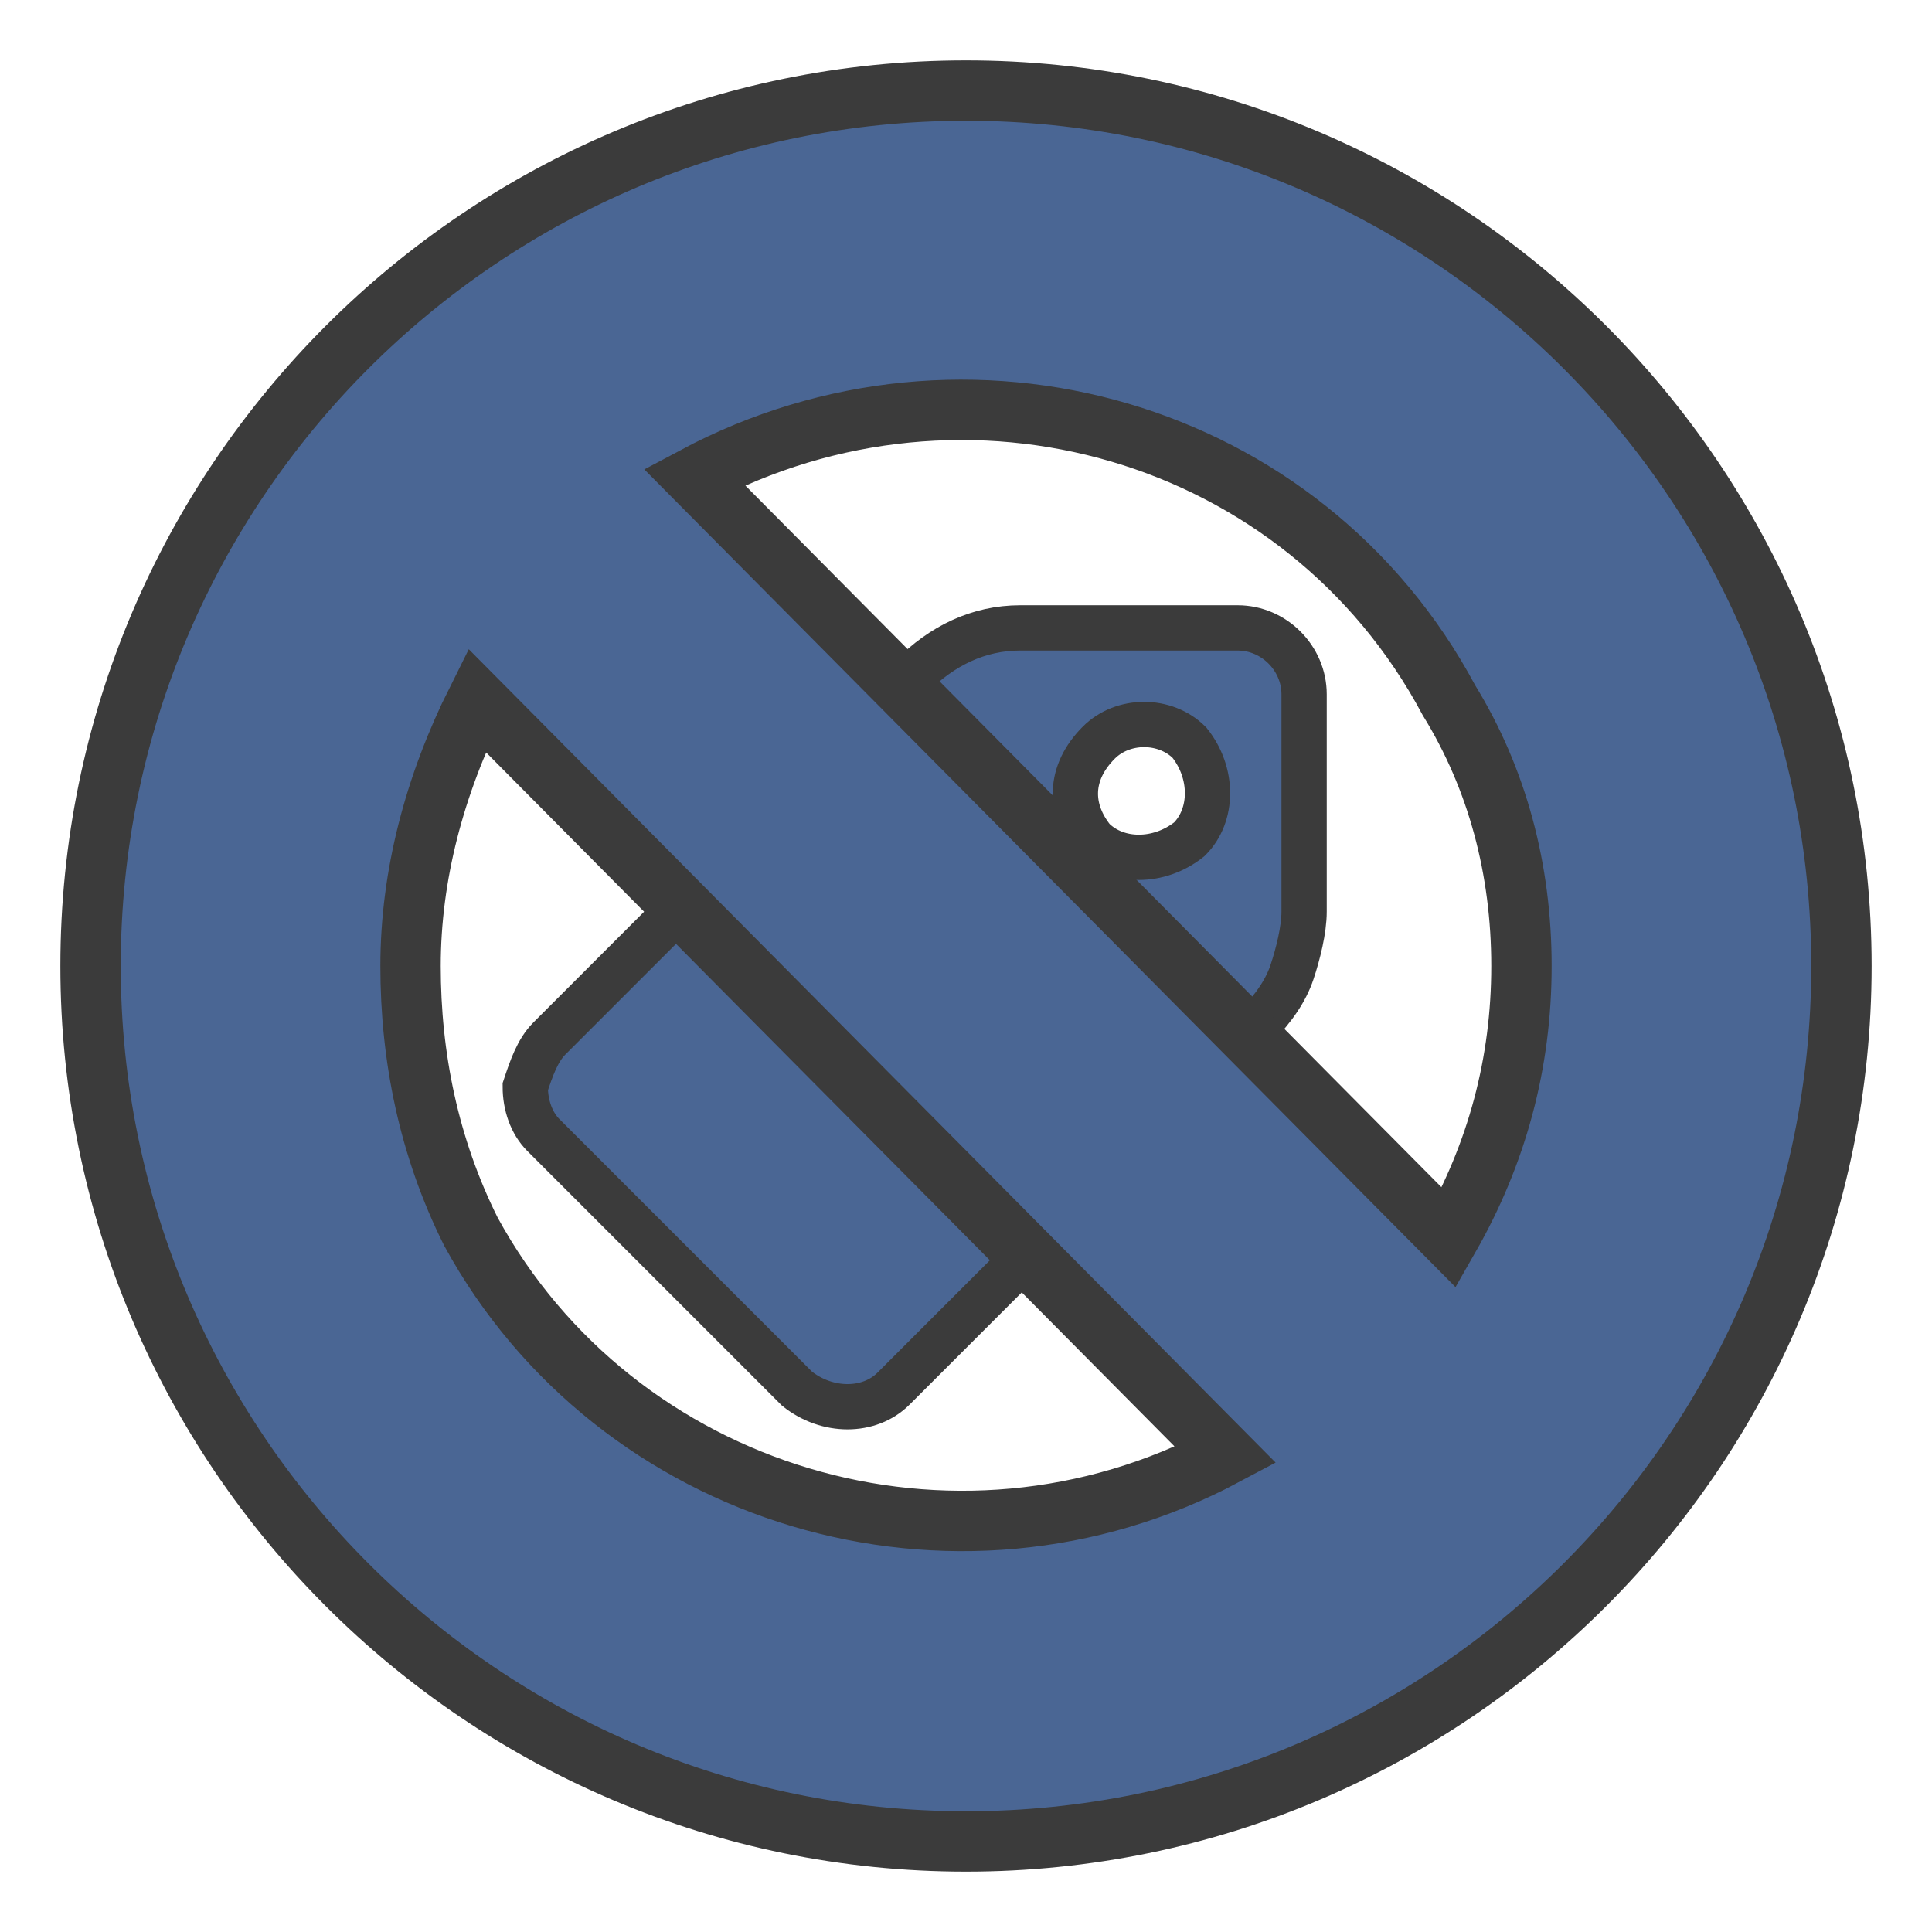 <?xml version="1.0" encoding="utf-8"?>
<!-- Generator: Adobe Illustrator 21.0.2, SVG Export Plug-In . SVG Version: 6.00 Build 0)  -->
<svg version="1.1" id="Layer_1" xmlns="http://www.w3.org/2000/svg" xmlns:xlink="http://www.w3.org/1999/xlink" x="0px" y="0px"
	 viewBox="0 0 32 32" style="enable-background:new 0 0 32 32;" xml:space="preserve">
<style type="text/css">
	.st0{fill:#4A6694;stroke:#3B3B3B;stroke-width:0.75;stroke-miterlimit:10;}
	.st1{fill:#4A6694;stroke:#3B3B3B;stroke-miterlimit:10;}
</style>
<title>untag</title>
<g id="untag">
	<g id="untag-2">
		<path class="st0" d="M18.1,13.9c0.4,0.4,1.1,0.4,1.6,0c0.4-0.4,0.4-1.1,0-1.6c-0.4-0.4-1.1-0.4-1.5,0l0,0
			C17.7,12.8,17.7,13.4,18.1,13.9z M9.1,17.2l6-6c0.5-0.5,1.1-0.8,1.8-0.8h3.6c0.6,0,1.1,0.5,1.1,1.1v3.6c0,0.3-0.1,0.7-0.2,1
			c-0.1,0.3-0.3,0.6-0.6,0.9l-6,6c-0.4,0.4-1.1,0.4-1.6,0L9,18.8c-0.2-0.2-0.3-0.5-0.3-0.8C8.8,17.7,8.9,17.4,9.1,17.2z"/>
		<path class="st1" d="M16,1.5C8,1.5,1.5,8,1.5,16S8,30.5,16,30.5S30.5,24,30.5,16S24,1.5,16,1.5z M25.2,16c0,1.6-0.4,3.1-1.2,4.5
			L11.5,7.9C16,5.5,21.6,7.1,24,11.6C24.8,12.9,25.2,14.4,25.2,16z M6.8,16c0-1.5,0.4-3,1.1-4.4l12.4,12.5
			c-4.5,2.4-10.1,0.7-12.5-3.7C7.1,19,6.8,17.5,6.8,16z"/>
	</g>
</g>
</svg>
